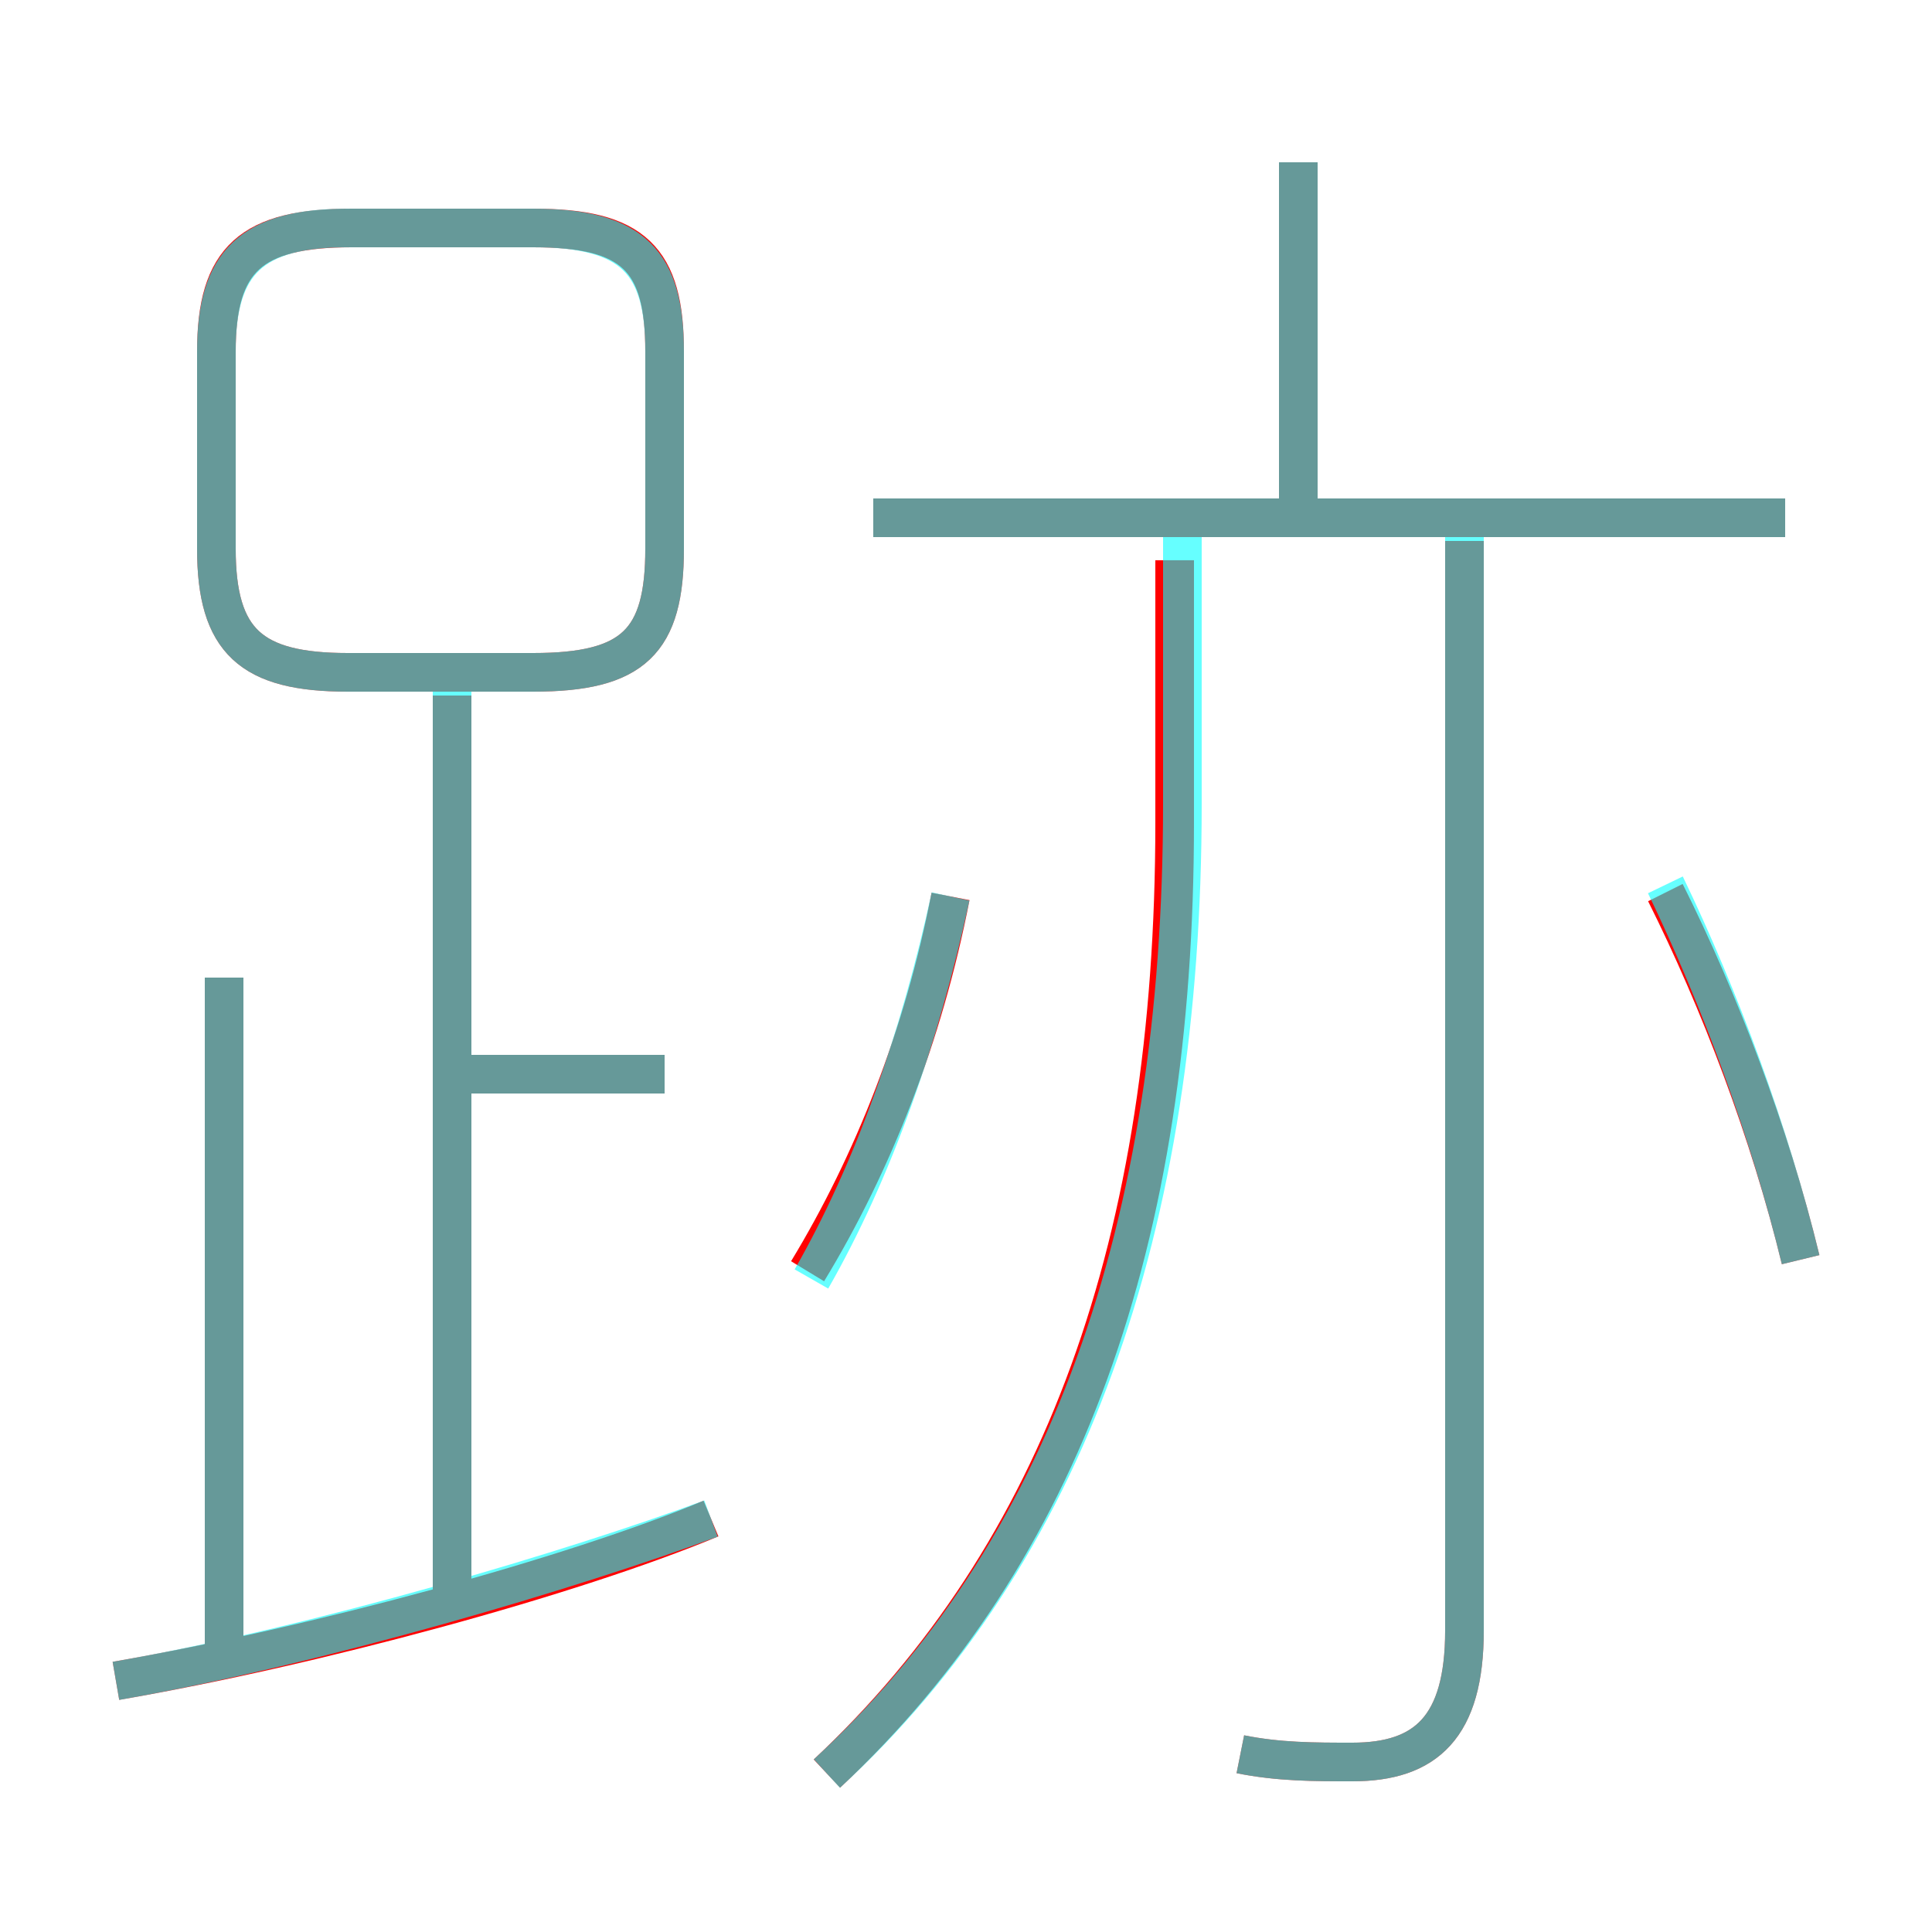 <?xml version='1.0' encoding='utf8'?>
<svg viewBox="0.0 -6.0 50.0 50.0" version="1.1" xmlns="http://www.w3.org/2000/svg">
<rect x="0.0" y="-6.0" width="50.0" height="50.0" fill="#333333" stroke="none"/>
<rect x="-1000" y="-1000" width="2000" height="2000" stroke="white" fill="white"/>
<g style="fill:none;stroke:rgba(255, 0, 0, 1);  stroke-width:1"><path d="M 21.4 1.9 C 27.5 -3.8 30.4 -11.9 30.4 -22.7 L 30.4 -29.5 M 3.0 -0.5 C 8.2 -1.4 14.8 -3.2 18.4 -4.7 M 5.8 -0.7 L 5.8 -18.7 M 11.7 -2.4 L 11.7 -26.0 M 17.2 -16.2 L 11.6 -16.2 M 20.9 -11.1 C 22.6 -13.9 23.9 -17.2 24.6 -20.8 M 9.0 -26.6 L 13.8 -26.6 C 16.4 -26.6 17.2 -27.4 17.2 -29.8 L 17.2 -34.9 C 17.2 -37.3 16.4 -38.1 13.8 -38.1 L 9.1 -38.1 C 6.5 -38.1 5.6 -37.3 5.6 -34.9 L 5.6 -29.8 C 5.6 -27.4 6.5 -26.6 9.0 -26.6 Z M 32.1 1.4 C 33.1 1.6 34.0 1.6 35.0 1.6 C 36.9 1.6 37.9 0.7 37.9 -1.8 L 37.9 -30.0 M 46.6 -11.4 C 45.8 -14.7 44.5 -18.1 43.1 -20.9 M 46.2 -30.6 L 22.6 -30.6 M 33.6 -31.1 L 33.6 -39.8" transform="translate(0.0 38.0)" />
</g>
<g style="fill:none;stroke:rgba(0, 255, 255, 0.6);  stroke-width:1">
<path d="M 32.1 1.4 C 33.1 1.6 34.0 1.6 35.0 1.6 C 36.9 1.6 37.9 0.7 37.9 -1.8 L 37.9 -30.1 M 3.0 -0.5 C 8.2 -1.4 14.9 -3.4 18.4 -4.7 M 5.8 -0.7 L 5.8 -18.7 M 11.7 -2.8 L 11.7 -26.2 M 17.2 -16.2 L 11.2 -16.2 M 21.4 1.9 C 27.6 -3.8 30.6 -12.2 30.6 -23.2 L 30.6 -30.1 M 21.0 -10.9 C 22.6 -13.7 23.8 -17.1 24.6 -20.8 M 9.0 -26.6 L 13.8 -26.6 C 16.4 -26.6 17.2 -27.4 17.2 -29.8 L 17.2 -34.9 C 17.2 -37.2 16.4 -38.1 13.8 -38.1 L 9.0 -38.1 C 6.5 -38.1 5.6 -37.2 5.6 -34.9 L 5.6 -29.8 C 5.6 -27.4 6.5 -26.6 9.0 -26.6 Z M 46.6 -11.4 C 45.8 -14.7 44.5 -18.2 43.1 -21.1 M 46.2 -30.6 L 22.6 -30.6 M 33.6 -30.6 L 33.6 -39.8" transform="translate(0.0 38.0)" />
</g>
</svg>